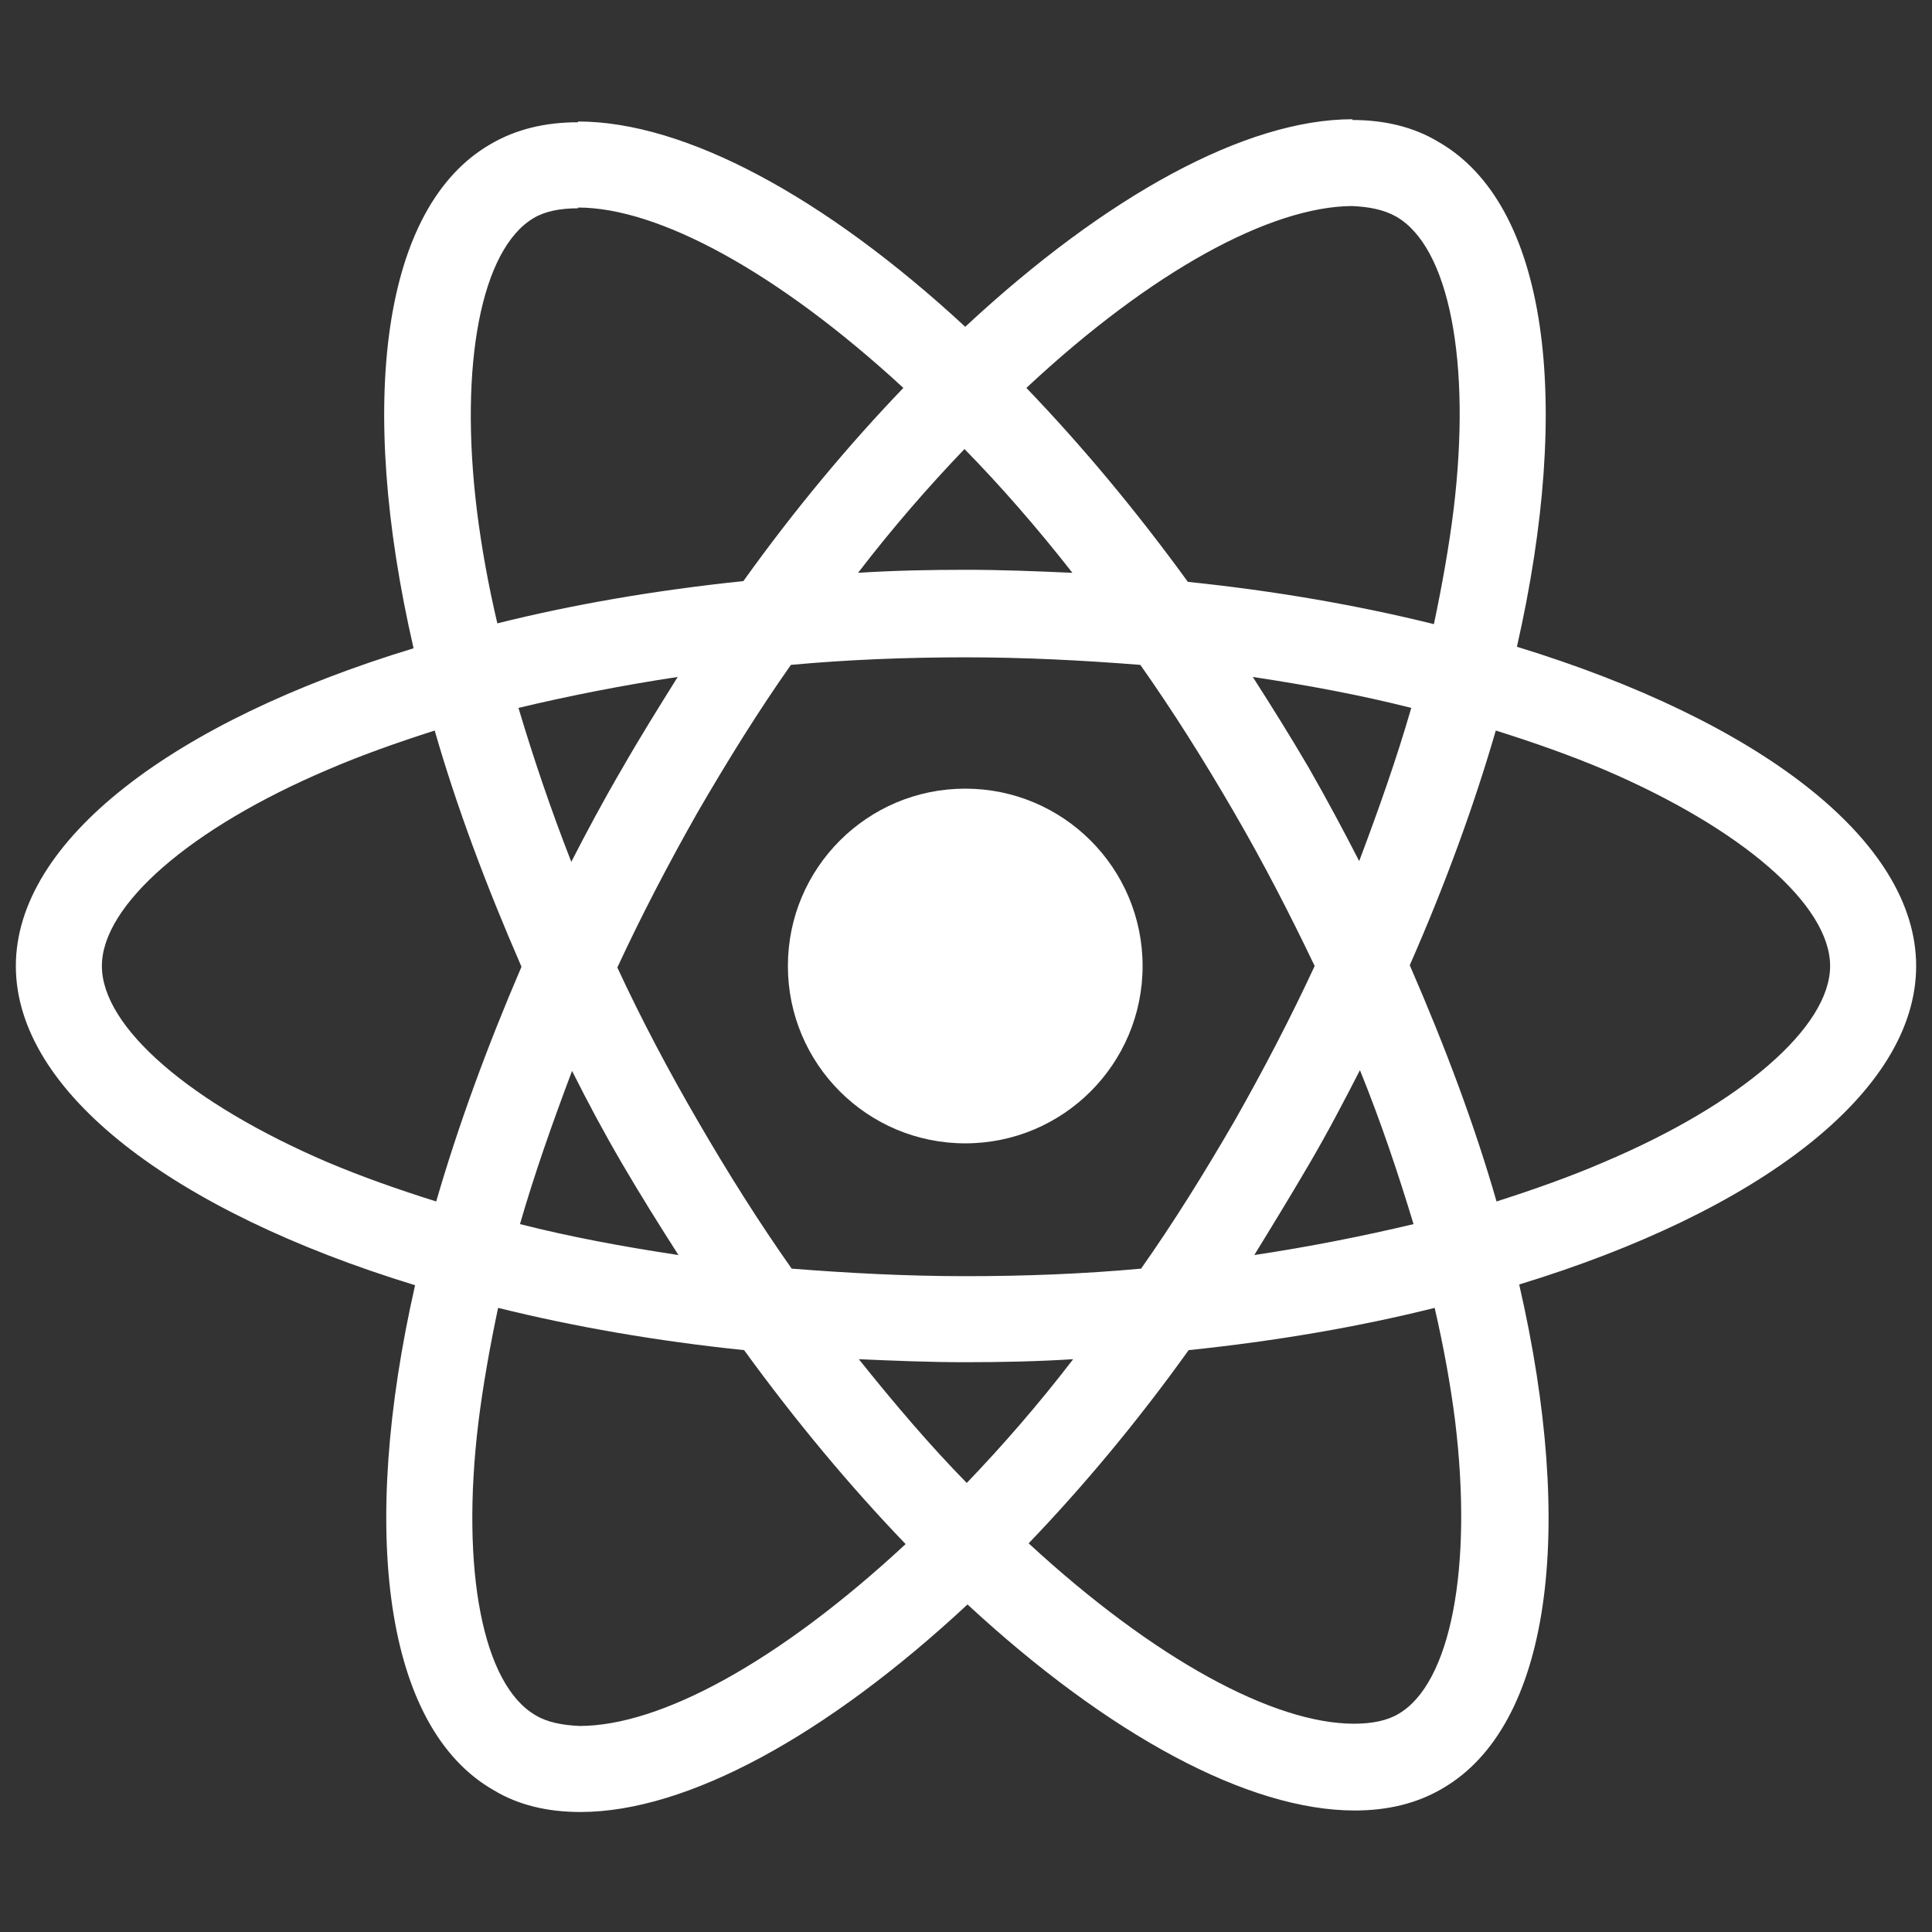 <?xml version="1.0" encoding="utf-8"?>
<!-- Generator: Adobe Illustrator 27.2.0, SVG Export Plug-In . SVG Version: 6.00 Build 0)  -->
<svg version="1.1" id="레이어_1" xmlns="http://www.w3.org/2000/svg" xmlns:xlink="http://www.w3.org/1999/xlink" x="0px"
	 y="0px" viewBox="0 0 256 256" style="enable-background:new 0 0 256 256;" xml:space="preserve">
<rect x="0" y="0" width="256" height="256" fill="#333333" stroke="none"/>
<style type="text/css">
	.st0{fill:#FFFFFF;}
</style>
<g>
	<path class="st0" d="M253.9,128L253.9,128c0-16.7-20.9-32.5-52.9-42.3c7.4-32.6,4.1-58.6-10.4-66.9c-3.3-2-7.2-2.9-11.4-2.9v-0.1
		c-14.1,0-32.6,10.1-51.3,27.5C109.2,26,90.7,16.1,76.6,16.1v0.1c-4.3,0-8.2,0.9-11.6,2.9c-14.4,8.3-17.7,34.2-10.2,66.8
		C22.9,95.6,2.1,111.4,2.1,128c0,16.7,20.9,32.5,52.9,42.3c-7.4,32.6-4.1,58.6,10.4,66.9c3.3,2,7.2,2.9,11.5,2.9
		c14.1,0,32.6-10.1,51.3-27.5c18.7,17.3,37.2,27.3,51.3,27.3c4.3,0,8.2-0.9,11.6-2.9c14.4-8.3,17.7-34.2,10.2-66.8
		C233.1,160.5,253.9,144.7,253.9,128z M179.1,27.3L179.1,27.3c2.4,0.1,4.3,0.5,5.9,1.4c7,4,10,19.2,7.6,38.9
		c-0.6,4.8-1.5,9.9-2.6,15.1c-10.1-2.5-21-4.4-32.6-5.6c-6.9-9.5-14.1-18.1-21.4-25.7C152.7,35.8,168.4,27.4,179.1,27.3z
		 M82.5,154.3c2.4,4.1,4.9,8.1,7.4,12c-7.3-1.1-14.3-2.4-21-4.1c1.9-6.6,4.3-13.4,6.9-20.3C77.9,146.1,80.1,150.2,82.5,154.3z
		 M68.7,93.8c6.7-1.6,13.8-3,21.1-4.1c-2.5,4-5,8-7.4,12.2c-2.4,4.1-4.6,8.2-6.7,12.3C73,107.3,70.7,100.5,68.7,93.8z M81.8,128.2
		c3.2-6.9,6.8-13.8,10.6-20.5c4-6.9,8.1-13.5,12.4-19.6c7.6-0.7,15.4-1,23.2-1c7.8,0,15.5,0.4,23.1,1c4.3,6.1,8.4,12.6,12.4,19.5
		c3.9,6.7,7.4,13.5,10.7,20.4c-3.2,6.9-6.8,13.8-10.6,20.5c-4,6.9-8.1,13.5-12.4,19.6c-7.6,0.7-15.4,1-23.2,1
		c-7.8,0-15.5-0.4-23.1-1c-4.3-6.1-8.4-12.6-12.4-19.5C88.6,141.9,85,135.1,81.8,128.2z M173.5,154.2c2.4-4.1,4.6-8.3,6.7-12.4l0,0
		c2.8,6.9,5.1,13.8,7.1,20.4c-6.7,1.6-13.8,3-21.1,4.1C168.6,162.4,171.1,158.3,173.5,154.2z M173.4,101.7c-2.4-4.1-4.9-8.1-7.4-12
		c7.3,1.1,14.3,2.4,21,4.1c-1.9,6.6-4.3,13.4-6.9,20.3C178,110,175.8,105.9,173.4,101.7z M142.1,75.9c-4.6-0.2-9.3-0.4-14.1-0.4
		c-4.8,0-9.6,0.1-14.3,0.4c4.6-6,9.4-11.5,14.1-16.4C132.6,64.4,137.4,69.9,142.1,75.9z M70.7,28.9c1.5-0.9,3.5-1.3,5.9-1.3v-0.1
		c10.6,0,26.4,8.5,43.1,23.9c-7.2,7.5-14.4,16.1-21.2,25.6c-11.6,1.2-22.6,3.1-32.6,5.6c-1.2-5.1-2.1-10.1-2.7-14.9
		C60.8,48.2,63.8,33,70.7,28.9z M57.8,159.2c-5.1-1.6-9.9-3.3-14.4-5.2l0,0c-18.2-7.8-29.9-17.9-29.9-26c0-8.1,11.8-18.3,29.9-26
		c4.4-1.9,9.2-3.6,14.2-5.2c2.9,10.1,6.8,20.5,11.5,31.3C64.5,138.8,60.7,149.2,57.8,159.2z M76.8,228.7c-2.3-0.1-4.3-0.5-5.8-1.4
		l0,0c-7-4-10-19.2-7.6-38.9c0.6-4.8,1.5-9.9,2.6-15.1c10.1,2.5,21,4.4,32.6,5.6c6.9,9.5,14.1,18.1,21.4,25.7
		C103.2,220.2,87.5,228.7,76.8,228.7z M128.1,196.5c-4.8-4.9-9.5-10.4-14.3-16.4c4.6,0.2,9.3,0.4,14.1,0.4c4.8,0,9.6-0.1,14.3-0.4
		C137.6,186.1,132.8,191.6,128.1,196.5z M185.3,227.1c-1.5,0.9-3.5,1.3-5.9,1.3c-10.6,0-26.4-8.5-43.1-23.9
		c7.2-7.5,14.4-16.1,21.2-25.6c11.6-1.2,22.6-3.1,32.6-5.6c1.2,5.2,2.1,10.2,2.7,14.9C195.2,207.8,192.2,223.1,185.3,227.1z
		 M212.5,154L212.5,154c-4.4,1.9-9.2,3.6-14.2,5.2c-2.9-10.1-6.8-20.5-11.5-31.3c4.7-10.7,8.5-21.1,11.4-31.1
		c5.1,1.6,9.9,3.3,14.4,5.2c18.2,7.8,29.9,17.9,29.9,26C242.5,136.1,230.7,146.3,212.5,154z"/>
	<circle class="st0" cx="127.9" cy="128" r="23.5"/>
</g>
</svg>
